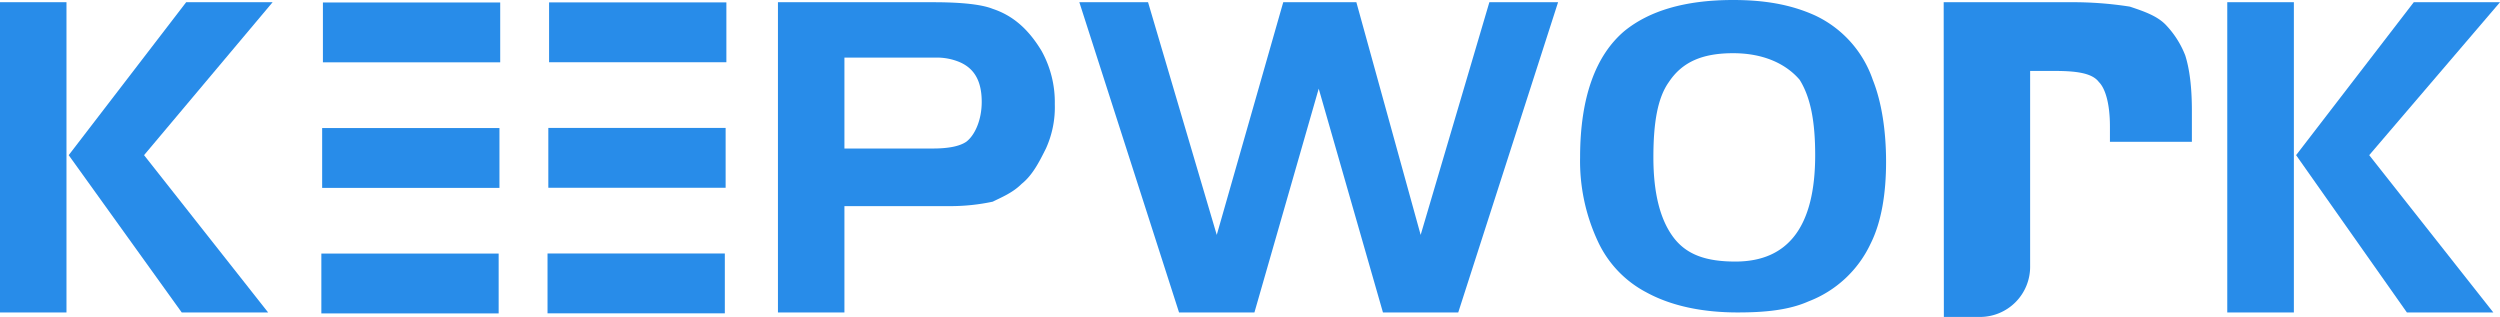 <svg id="图层_1" data-name="图层 1" xmlns="http://www.w3.org/2000/svg" viewBox="0 0 594.9 75.42"><defs><style>.cls-1{fill:#288ce9;}</style></defs><title>logo-1</title><path class="cls-1" d="M462.52.53h30.07a87.17,87.17,0,0,1,14.24,1.05c3.16,1.06,6.32,2.11,8.43,4.22A22.11,22.11,0,0,1,520,13.18c1,3.17,1.58,7.39,1.58,13.19v7.38H502.08V30.06c0-5.27-1.06-9-2.64-10.55-1.58-2.11-5.27-2.63-10.55-2.63h-5.8V63.29A11.94,11.94,0,0,1,471,75.42h-8.44Z"/><rect class="cls-1" x="76.66" y="30.47" width="42.19" height="14.24"/><rect class="cls-1" x="76.84" y="0.59" width="42.19" height="14.24"/><rect class="cls-1" x="76.47" y="60.34" width="42.19" height="14.24"/><rect class="cls-1" x="130.48" y="30.44" width="42.19" height="14.24"/><rect class="cls-1" x="130.66" y="0.57" width="42.19" height="14.24"/><rect class="cls-1" x="130.29" y="60.32" width="42.19" height="14.24"/><path class="cls-1" d="M15.82.53V74.36H0V.53Zm.53,36.39L44.3.53H64.87L34.28,36.92,63.81,74.36H43.25Z"/><path class="cls-1" d="M200.94,48.52V74.36H185.12V.53H222q10.29,0,14.24,1.58c4.75,1.58,8.44,4.75,11.61,10A25.15,25.15,0,0,1,251,24.79a23.67,23.67,0,0,1-2.11,10.55c-1.58,3.16-3.16,6.32-5.8,8.43-2.11,2.11-4.75,3.17-6.86,4.22a48.24,48.24,0,0,1-10,1.06H200.94Zm0-13.18H222q5.53,0,7.91-1.59c2.11-1.58,3.7-5.27,3.7-9.49,0-4.75-1.59-7.91-5.28-9.49a14,14,0,0,0-5.8-1.06H200.94Z"/><path class="cls-1" d="M273.19.53,289.54,55.9,305.36.53h17.4l15.3,55.37L354.41.53h16.35L347,74.36H329.09L313.8,21.1,298.5,74.36H280.57L256.84.53Z"/><path class="cls-1" d="M412.42,0c7.39,0,13.71,1.05,19.52,3.69A26.34,26.34,0,0,1,445.65,19c2.11,5.27,3.16,12.13,3.16,19.51S447.76,52.74,445.12,58a26.92,26.92,0,0,1-14.77,13.72c-4.74,2.11-10.54,2.63-16.87,2.63-8.44,0-15.83-1.58-21.63-4.74a26,26,0,0,1-11.6-12.13A45.09,45.09,0,0,1,376,37.44c0-14.23,3.69-24.26,10.55-30.06C392.38,2.64,400.82,0,412.42,0Zm0,12.66c-7.38,0-12.13,2.11-15.29,6.85-2.64,3.7-3.69,9.5-3.69,17.93s1.58,14.77,4.74,19,7.91,5.8,14.77,5.8q9.49,0,14.24-6.33t4.75-19c0-7.91-1.06-13.71-3.7-17.93C425.08,15.29,419.81,12.66,412.42,12.66Z"/><path class="cls-1" d="M545.85.53V74.36H530V.53Zm.53,36.39,28-36.39H594.9L563.78,36.92l29.54,37.44H572.75Z"/></svg>
